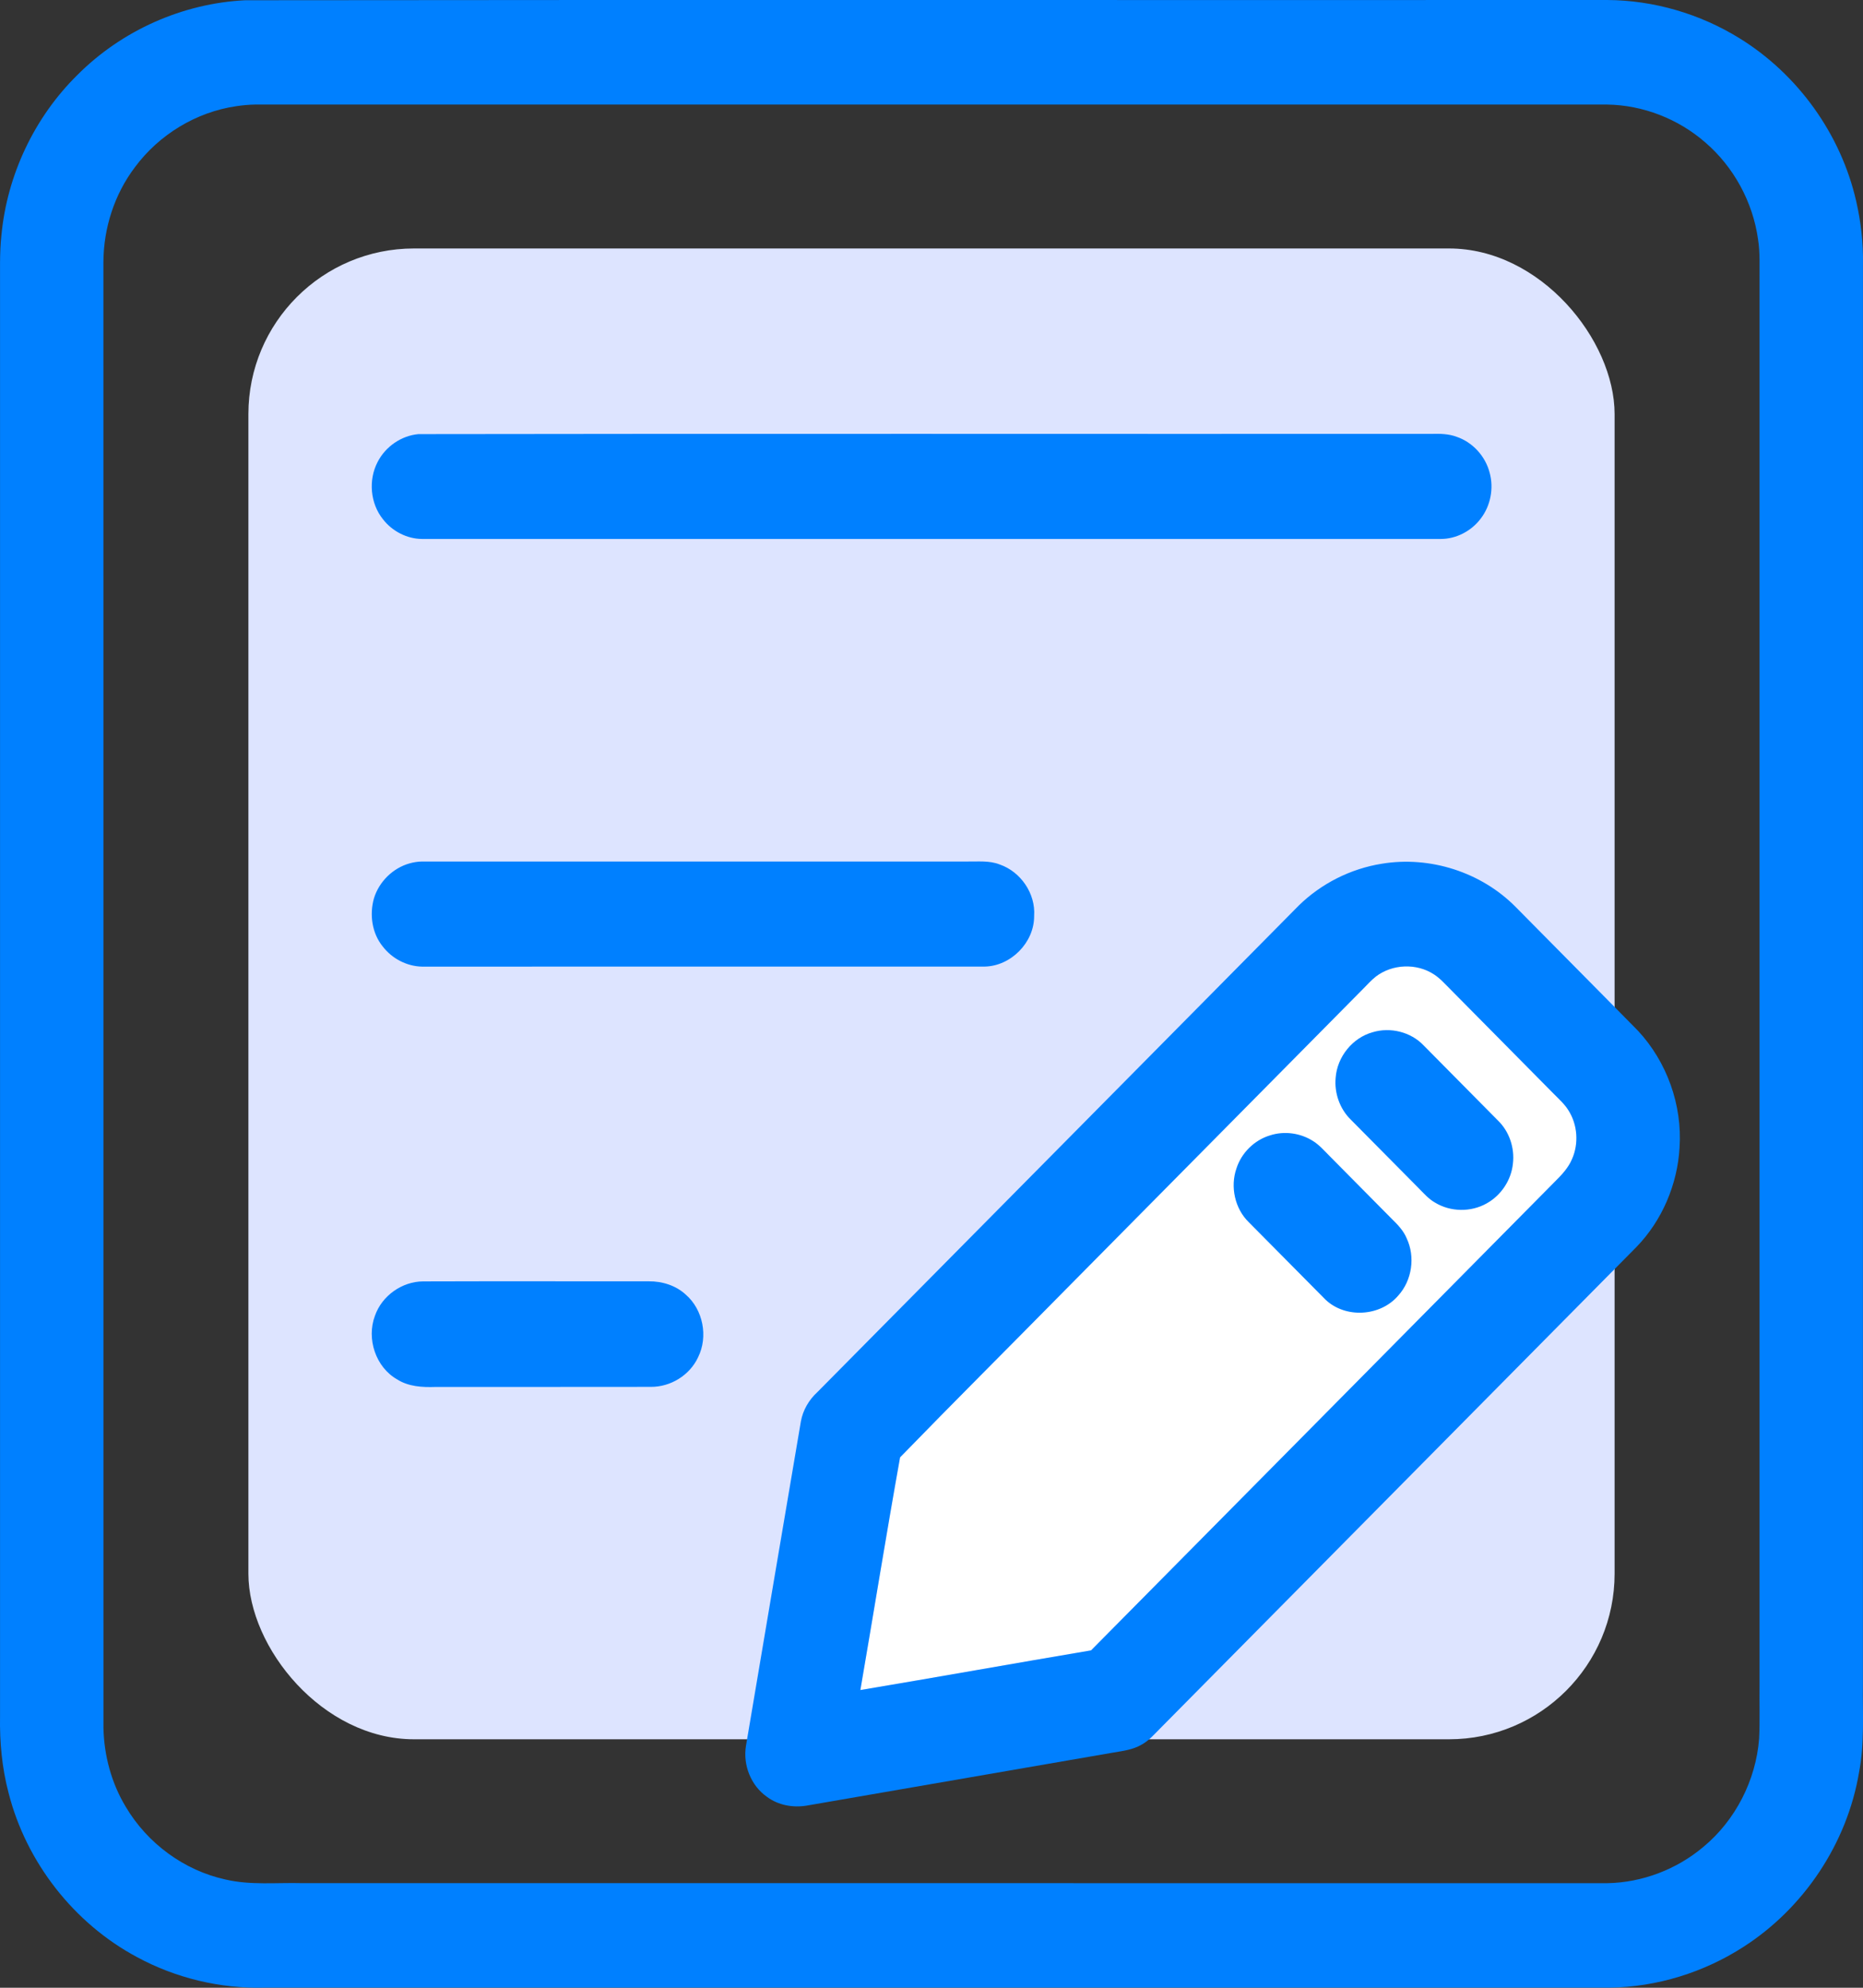 <?xml version="1.0" encoding="UTF-8"?>
<svg width="45px" height="48px" viewBox="0 0 45 48" version="1.1" xmlns="http://www.w3.org/2000/svg" xmlns:xlink="http://www.w3.org/1999/xlink">
    <rect x="0" y="0" width="45" height="48" fill="#333333" stroke="none"/>
    <title>01</title>
    <g id="页面-1" stroke="none" stroke-width="1" fill="none" fill-rule="evenodd">
        <g id="部门需求" transform="translate(-670, -214)">
            <g id="编组-5" transform="translate(661, 214)">
                <g id="01" transform="translate(9, 0)">
                    <rect id="矩形" fill="#DDE4FF" x="6" y="6" width="33" height="36" rx="4"></rect>
                    <path d="M33.234,23.581 C33.122,23.669 33.028,23.776 32.927,23.877 L25.627,31.254 C24.333,32.568 23.025,33.87 21.741,35.192 C21.406,37.061 21.104,38.938 20.782,40.811 C22.641,40.499 24.496,40.167 26.354,39.853 C30.089,36.085 33.817,32.311 37.55,28.542 C37.715,28.379 37.881,28.206 37.973,27.987 C38.139,27.611 38.105,27.154 37.883,26.809 C37.788,26.656 37.652,26.538 37.529,26.412 C36.695,25.57 35.863,24.728 35.03,23.886 C34.904,23.761 34.785,23.624 34.635,23.528 C34.217,23.254 33.631,23.277 33.234,23.581 L33.234,23.581 Z" id="路径" fill="#FFFFFF" fill-rule="nonzero"></path>
                    <path d="M5.923,0.006 C16.889,-0.007 27.855,0.005 38.821,2.06250461e-05 C39.944,0.006 41.064,0.333 42.022,0.927 C43.425,1.794 44.467,3.239 44.836,4.861 C44.95,5.358 45.009,5.87 44.999,6.381 C44.998,17.814 44.998,29.247 44.998,40.681 C44.989,41.386 45.04,42.098 44.905,42.795 C44.617,44.513 43.573,46.073 42.122,47.007 C41.158,47.631 40.022,47.982 38.877,47.998 L6.38,47.998 C5.317,48.023 4.248,47.768 3.31,47.26 C1.792,46.449 0.635,44.977 0.207,43.295 C0.048,42.693 -0.01,42.068 0.001,41.446 L0.001,6.976 C0.004,6.542 -0.013,6.106 0.035,5.673 C0.173,4.223 0.833,2.833 1.864,1.816 C2.937,0.736 4.411,0.08 5.923,0.006 M5.707,2.564 C4.74,2.705 3.842,3.25 3.258,4.039 C2.765,4.69 2.501,5.508 2.498,6.327 C2.499,18.124 2.498,29.921 2.499,41.718 C2.511,42.387 2.691,43.057 3.037,43.63 C3.559,44.514 4.449,45.168 5.446,45.386 C6.051,45.528 6.677,45.458 7.292,45.474 C17.803,45.475 28.313,45.474 38.824,45.475 C39.664,45.46 40.494,45.145 41.139,44.603 C41.915,43.963 42.413,42.994 42.491,41.985 C42.512,41.552 42.495,41.117 42.501,40.684 L42.501,6.759 C42.497,6.433 42.517,6.104 42.465,5.78 C42.339,4.877 41.877,4.03 41.191,3.44 C40.537,2.869 39.683,2.537 38.819,2.525 L6.162,2.525 C6.01,2.527 5.858,2.542 5.707,2.564 Z" id="形状" fill="#0080FF" fill-rule="nonzero"></path>
                    <path d="M10.108,10.483 C18.264,10.469 26.422,10.482 34.579,10.477 C34.782,10.472 34.991,10.475 35.185,10.548 C35.573,10.68 35.881,11.018 35.983,11.419 C36.085,11.793 36.004,12.213 35.768,12.521 C35.542,12.824 35.172,13.017 34.795,13.015 C26.595,13.014 18.395,13.015 10.195,13.015 C9.831,13.012 9.476,12.83 9.252,12.541 C8.943,12.16 8.894,11.591 9.12,11.158 C9.311,10.784 9.693,10.52 10.108,10.483 Z M9.893,20.849 C9.99,20.822 10.09,20.806 10.19,20.804 C14.578,20.804 18.966,20.804 23.354,20.804 C23.619,20.809 23.895,20.775 24.149,20.876 C24.653,21.05 25.018,21.576 24.979,22.12 C24.983,22.762 24.414,23.331 23.782,23.341 C19.252,23.342 14.722,23.342 10.192,23.342 C9.826,23.334 9.471,23.149 9.247,22.858 C8.985,22.539 8.921,22.085 9.033,21.692 C9.156,21.29 9.491,20.961 9.893,20.849 L9.893,20.849 Z M33.373,20.858 C34.538,20.664 35.78,21.058 36.615,21.906 C37.598,22.903 38.587,23.894 39.567,24.893 C40.264,25.643 40.638,26.687 40.569,27.713 C40.518,28.602 40.147,29.472 39.53,30.11 C35.698,33.982 31.867,37.854 28.035,41.726 C27.89,41.87 27.756,42.031 27.574,42.13 C27.366,42.252 27.124,42.282 26.89,42.321 C24.423,42.747 21.956,43.173 19.49,43.601 C19.157,43.658 18.798,43.594 18.523,43.388 C18.139,43.119 17.941,42.621 18.019,42.156 C18.46,39.545 18.901,36.934 19.345,34.324 C19.394,34.05 19.541,33.802 19.743,33.617 C23.621,29.701 27.495,25.782 31.372,21.866 C31.916,21.334 32.625,20.978 33.373,20.858 M33.234,23.581 C33.122,23.669 33.028,23.776 32.927,23.877 L25.627,31.254 C24.333,32.568 23.025,33.87 21.741,35.192 C21.406,37.061 21.104,38.938 20.782,40.811 C22.641,40.499 24.496,40.167 26.354,39.853 C30.089,36.085 33.817,32.311 37.55,28.542 C37.715,28.379 37.881,28.206 37.973,27.987 C38.139,27.611 38.105,27.154 37.883,26.809 C37.788,26.656 37.652,26.538 37.529,26.412 C36.695,25.57 35.863,24.728 35.03,23.886 C34.904,23.761 34.785,23.624 34.635,23.528 C34.217,23.254 33.631,23.277 33.234,23.581 L33.234,23.581 Z" id="形状" fill="#0080FF" fill-rule="nonzero"></path>
                    <path d="M33.156,24.926 C33.582,24.797 34.076,24.918 34.386,25.243 C34.986,25.851 35.586,26.458 36.188,27.064 C36.458,27.327 36.589,27.724 36.544,28.099 C36.504,28.498 36.258,28.866 35.911,29.059 C35.53,29.275 35.038,29.268 34.664,29.041 C34.506,28.952 34.387,28.812 34.261,28.686 C33.714,28.133 33.168,27.581 32.621,27.03 C32.361,26.773 32.228,26.393 32.262,26.028 C32.298,25.52 32.669,25.06 33.156,24.926 L33.156,24.926 Z M30.677,27.417 C31.022,27.305 31.414,27.359 31.72,27.556 C31.872,27.652 31.99,27.791 32.117,27.917 C32.619,28.424 33.12,28.932 33.623,29.438 C33.762,29.574 33.901,29.718 33.977,29.901 C34.19,30.351 34.107,30.922 33.771,31.289 C33.339,31.792 32.501,31.842 32.018,31.385 C31.398,30.763 30.783,30.135 30.163,29.513 C29.827,29.186 29.712,28.657 29.866,28.215 C29.987,27.837 30.3,27.53 30.677,27.417 L30.677,27.417 Z M10.22,30.943 C12.038,30.937 13.855,30.942 15.673,30.941 C15.995,30.939 16.323,31.04 16.563,31.261 C16.983,31.624 17.11,32.277 16.862,32.775 C16.659,33.212 16.194,33.495 15.718,33.49 C13.984,33.494 12.25,33.49 10.515,33.492 C10.199,33.503 9.866,33.484 9.592,33.309 C9.075,33.015 8.847,32.328 9.057,31.772 C9.227,31.287 9.712,30.946 10.22,30.943 Z" id="形状" fill="#0080FF" fill-rule="nonzero"></path>
                </g>
            </g>
        </g>
    </g>
</svg>